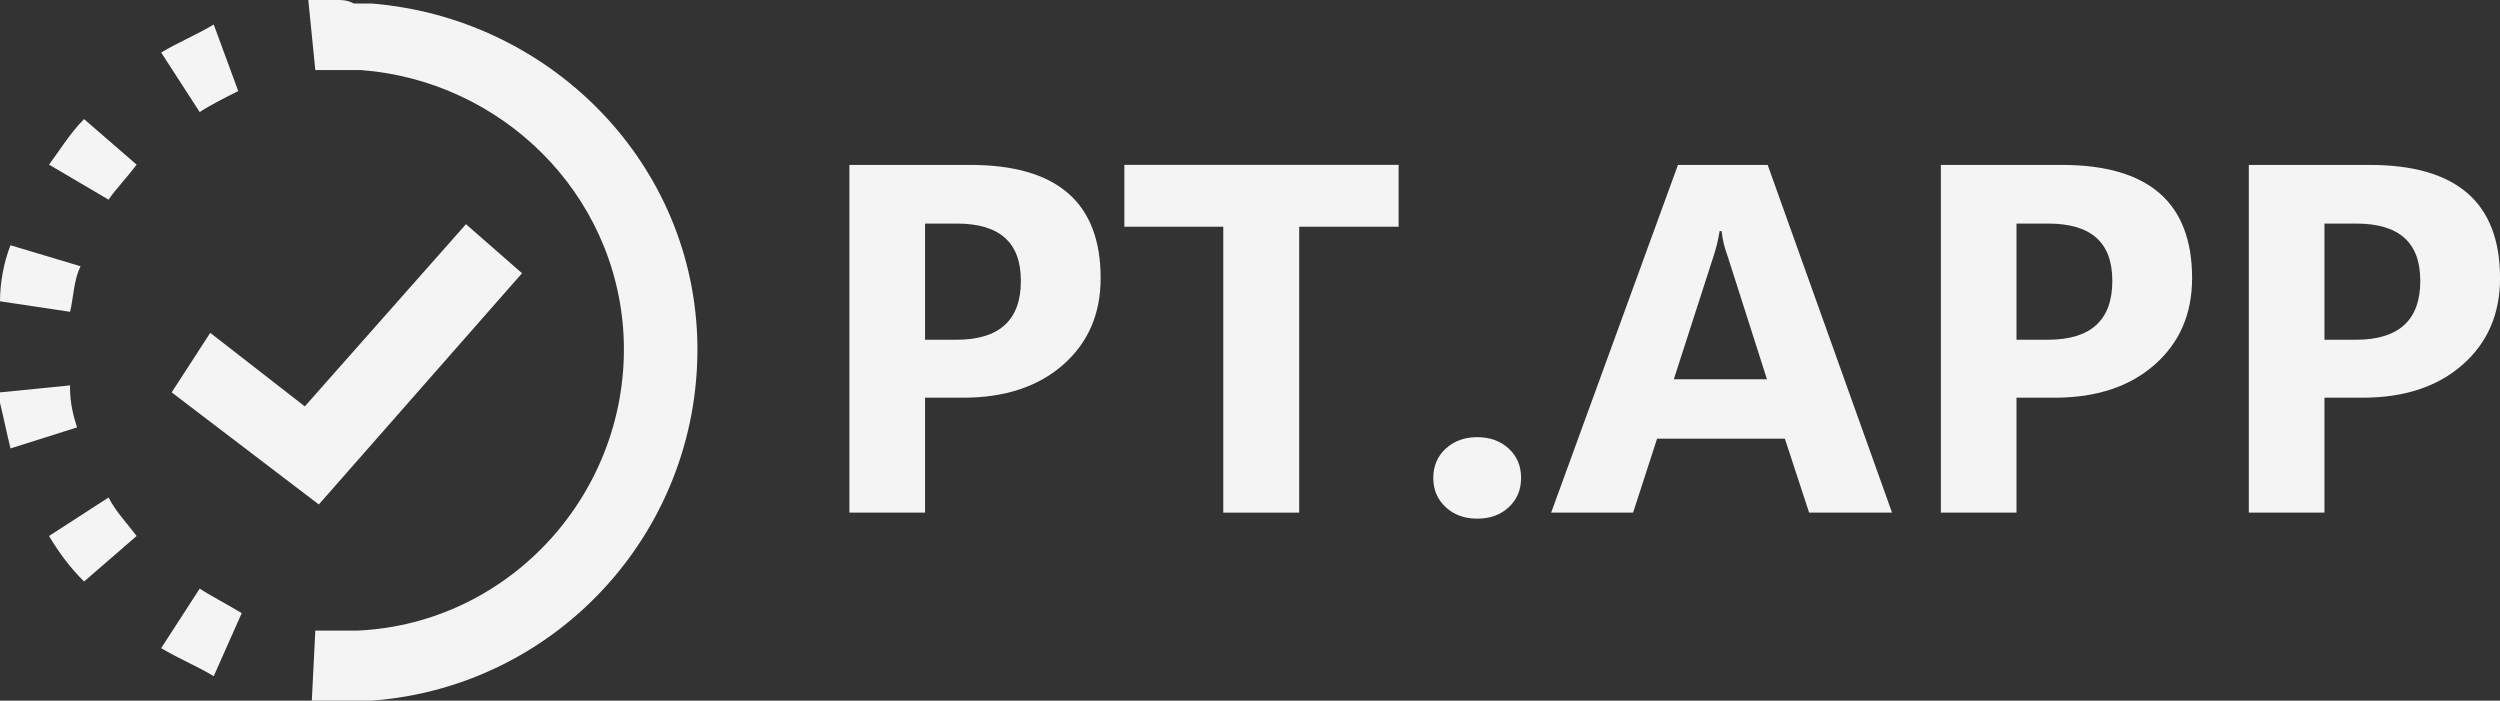 <?xml version="1.0" encoding="UTF-8"?>
<svg id="Layer_2" data-name="Layer 2" xmlns="http://www.w3.org/2000/svg" viewBox="0 0 563.81 158.02">
  <rect x="0" y="0" width="563.81" height="158.02" fill="#333333" stroke="none"/>
  <defs>
    <style>
      .cls-1 {
        fill: #f4f4f5;
      }
    </style>
  </defs>
  <g id="Layer_1-2" data-name="Layer 1">
    <g id="OG-White-c">
      <path class="cls-1" d="M75.85,0h-6.32l1.58,15.8h10.27c31.6,2.37,57.68,27.65,59.26,60.05,1.58,34.76-25.28,64.79-60.05,66.37h-9.48l-.79,15.8h13.43c42.67-3.16,75.06-39.5,73.48-82.17C155.65,35.55,123.25,3.95,83.75.79h-3.95C78.22,0,77.43,0,75.85,0ZM48.2,5.53c-3.95,2.37-7.9,3.95-11.85,6.32l8.69,13.43c2.37-1.58,5.53-3.16,8.69-4.74l-5.53-15.01ZM18.96,26.86c-3.16,3.16-5.53,7.11-7.9,10.27l13.43,7.9c1.58-2.37,3.95-4.74,6.32-7.9l-11.85-10.27ZM105.08,50.57l-36.34,41.08-21.33-16.59-8.69,13.43,33.18,25.28,45.83-52.15-12.64-11.06ZM2.37,55.31C.79,59.26,0,64,0,67.95l15.8,2.37c.79-3.16.79-7.11,2.37-10.27l-15.8-4.74ZM15.8,86.91l-15.8,1.58v2.37c.79,3.16,1.58,7.11,2.37,10.27l15.01-4.74c-.79-2.37-1.58-5.53-1.58-8.69v-.79ZM24.49,112.19l-13.43,8.69c2.37,3.95,4.74,7.11,7.9,10.27l11.85-10.27c-2.37-3.16-4.74-5.53-6.32-8.69ZM45.04,132.74l-8.69,13.43c3.95,2.37,7.9,3.95,11.85,6.32l6.32-14.22c-3.95-2.37-7.11-3.95-9.48-5.53Z"/>
      <g>
        <path class="cls-1" d="M208.62,89.69v25.92h-17.06V37.19h27.23c9.81,0,17.16,2.12,22.07,6.37s7.36,10.64,7.36,19.17c0,8.06-2.82,14.57-8.45,19.52s-13.15,7.44-22.56,7.44h-8.59ZM208.62,50.42v26.2h7.11c4.81,0,8.43-1.1,10.86-3.31s3.64-5.51,3.64-9.93-1.19-7.58-3.58-9.73-6.01-3.23-10.86-3.23h-7.16Z"/>
        <path class="cls-1" d="M315.42,51.13h-22.42v64.48h-17.12V51.13h-22.31v-13.95h61.85v13.95Z"/>
        <path class="cls-1" d="M333.14,116.97c-2.88,0-5.25-.87-7.11-2.6s-2.79-3.93-2.79-6.59.94-4.9,2.82-6.62c1.88-1.71,4.24-2.57,7.08-2.57s5.25.86,7.11,2.57,2.79,3.92,2.79,6.62-.92,4.86-2.76,6.59c-1.84,1.73-4.22,2.6-7.14,2.6Z"/>
        <path class="cls-1" d="M349.82,115.61l28.6-78.42h20.23l28.05,78.42h-18.7l-5.47-16.68h-28.82l-5.41,16.68h-18.48ZM377.49,85.53h21l-8.86-27.73c-.37-1.02-.65-1.92-.85-2.71-.2-.78-.37-1.78-.52-2.98h-.44c-.18,1.06-.37,2-.57,2.84-.2.84-.45,1.71-.74,2.62l-9.02,27.95Z"/>
        <path class="cls-1" d="M454.77,89.69v25.92h-17.06V37.19h27.23c9.81,0,17.16,2.12,22.07,6.37,4.9,4.25,7.36,10.64,7.36,19.17,0,8.06-2.82,14.57-8.45,19.52s-13.15,7.44-22.56,7.44h-8.59ZM454.77,50.42v26.2h7.11c4.81,0,8.43-1.1,10.86-3.31,2.42-2.21,3.64-5.51,3.64-9.93s-1.19-7.58-3.58-9.73c-2.39-2.15-6.01-3.23-10.86-3.23h-7.16Z"/>
        <path class="cls-1" d="M524.22,89.69v25.92h-17.06V37.19h27.23c9.81,0,17.16,2.12,22.07,6.37,4.9,4.25,7.36,10.64,7.36,19.17,0,8.06-2.82,14.57-8.45,19.52s-13.15,7.44-22.56,7.44h-8.59ZM524.22,50.42v26.2h7.11c4.81,0,8.43-1.1,10.86-3.31,2.42-2.21,3.64-5.51,3.64-9.93s-1.19-7.58-3.58-9.73c-2.39-2.15-6.01-3.23-10.86-3.23h-7.16Z"/>
      </g>
    </g>
  </g>
</svg>